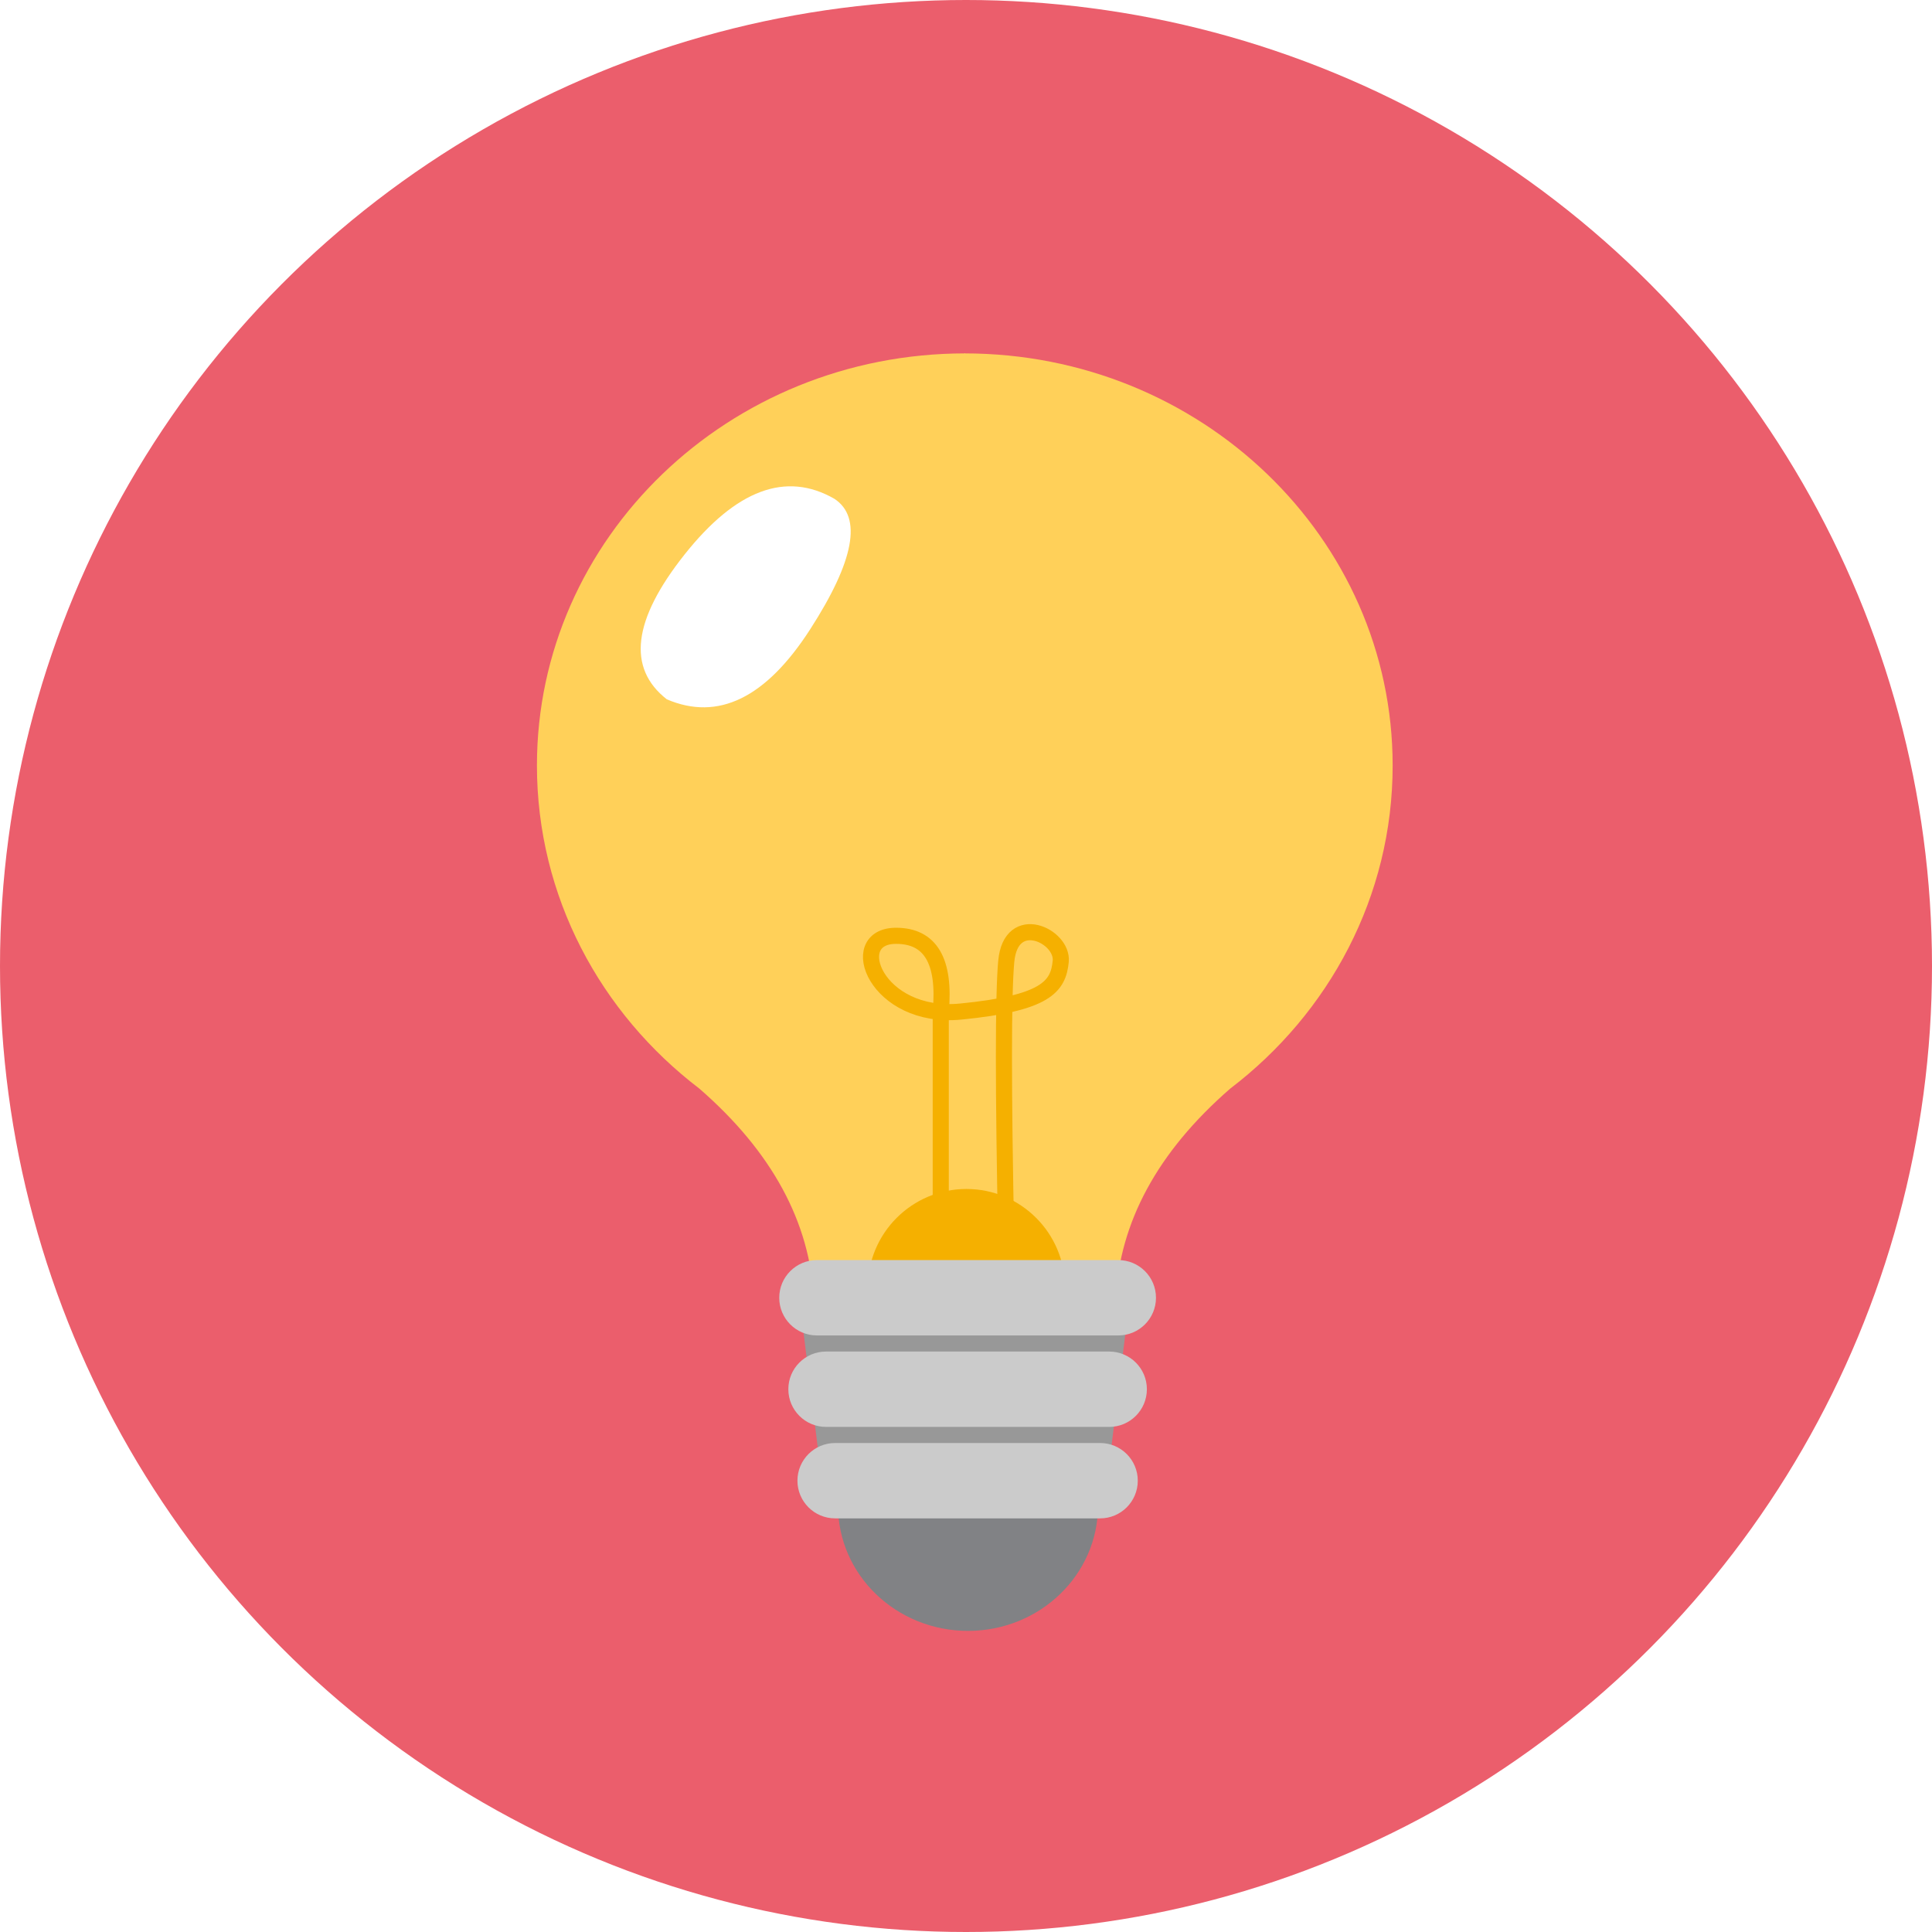 <?xml version="1.0" encoding="UTF-8"?>
<svg width="2400px" height="2400px" viewBox="0 0 2400 2400" version="1.1" xmlns="http://www.w3.org/2000/svg" xmlns:xlink="http://www.w3.org/1999/xlink">
    <!-- Generator: Sketch 48.2 (47327) - http://www.bohemiancoding.com/sketch -->
    <title>Square Copy 2</title>
    <desc>Created with Sketch.</desc>
    <defs>
        <filter x="-2.5%" y="-1.1%" width="105.1%" height="103.4%" filterUnits="objectBoundingBox" id="filter-1">
            <feOffset dx="0" dy="9" in="SourceAlpha" result="shadowOffsetOuter1"></feOffset>
            <feGaussianBlur stdDeviation="7.5" in="shadowOffsetOuter1" result="shadowBlurOuter1"></feGaussianBlur>
            <feColorMatrix values="0 0 0 0 0   0 0 0 0 0   0 0 0 0 0  0 0 0 0.211 0" type="matrix" in="shadowBlurOuter1" result="shadowMatrixOuter1"></feColorMatrix>
            <feMerge>
                <feMergeNode in="shadowMatrixOuter1"></feMergeNode>
                <feMergeNode in="SourceGraphic"></feMergeNode>
            </feMerge>
        </filter>
    </defs>
    <g id="Page-1" stroke="none" stroke-width="1" fill="none" fill-rule="evenodd">
        <g id="Square-Copy-2">
            <circle id="Oval-6" fill="#EB5E6C" cx="1200" cy="1200" r="1200"></circle>
            <g id="Group-2" filter="url(#filter-1)" transform="translate(667, 430)">
                <path d="M532,0 L532,1275.572 L387.102,1275.572 C363.354,1275.572 344.102,1256.32 344.102,1232.572 L344.102,1175.187 C339.288,1078.997 291.871,991.724 201.852,913.367 C78.881,819.599 0,674.624 0,511.921 C0,229.195 238.185,1.60904871e-13 532,8.47217707e-29 Z" id="Combined-Shape" fill="#FFD059"></path>
                <path d="M1063,0 L1063,1275.572 L918.102,1275.572 C894.354,1275.572 875.102,1256.32 875.102,1232.572 L875.102,1175.187 C870.288,1078.997 822.871,991.724 732.852,913.367 C609.881,819.599 531,674.624 531,511.921 C531,229.195 769.185,1.60904871e-13 1063,8.47217707e-29 Z" id="Combined-Shape-Copy" fill="#FFD059" transform="translate(797, 637.786) scale(-1, 1) translate(-797, -637.786) "></path>
                <ellipse id="Oval-5" fill="#818285" cx="535.5" cy="1431.475" rx="161.5" ry="155.475"></ellipse>
                <path d="M501.637,1125.179 L501.637,817.597 C507.397,754.858 488.885,723.488 446.1,723.488 C381.923,723.488 421.124,827.991 526.467,817.597 C631.811,807.203 647.637,786.883 650.684,755.186 C653.731,723.488 588.808,692.775 583.014,755.186 C579.151,796.793 579.151,913.087 583.014,1104.069" id="Path-6" stroke="#F5B000" stroke-width="20"></path>
                <circle id="Oval-8" fill="#F5B000" cx="533.5" cy="1160.5" r="122.5"></circle>
                <path d="M527.047,1174.4 L528.106,1161 L727.275,1181.547 L732.867,1202.412 L711.54,1374.898 L551.883,1377.522 L552.924,1390.696 L352.327,1387.399 L331,1214.913 L336.592,1194.049 L527.047,1174.4 Z" id="Combined-Shape" fill="#989898"></path>
                <path d="M347.811,1126.316 L722.189,1126.316 C748.042,1126.316 769,1147.275 769,1173.128 C769,1198.981 748.042,1219.939 722.189,1219.939 L347.811,1219.939 C321.958,1219.939 301,1198.981 301,1173.128 C301,1147.275 321.958,1126.316 347.811,1126.316 Z M359.115,1239.939 L710.885,1239.939 C736.738,1239.939 757.696,1260.897 757.696,1286.75 C757.696,1312.603 736.738,1333.561 710.885,1333.561 L359.115,1333.561 C333.262,1333.561 312.304,1312.603 312.304,1286.75 C312.304,1260.897 333.262,1239.939 359.115,1239.939 Z M370.42,1353.561 L699.58,1353.561 C725.433,1353.561 746.391,1374.519 746.391,1400.372 C746.391,1426.225 725.433,1447.183 699.58,1447.183 L370.42,1447.183 C344.567,1447.183 323.609,1426.225 323.609,1400.372 C323.609,1374.519 344.567,1353.561 370.42,1353.561 Z" id="Combined-Shape" fill="#CBCBCB"></path>
                <path d="M411.762,240.042 C372.834,182.591 306.829,176.177 213.749,220.802 C120.669,265.426 87.895,316.033 115.427,372.623 C160.773,425.121 226.794,425.121 313.489,372.623 C400.185,320.126 432.943,275.932 411.762,240.042 Z" id="Path-2" fill="#FFFFFF" transform="translate(262, 301.768) rotate(-26) translate(-262, -301.768) "></path>
            </g>
        </g>
    </g>
</svg>